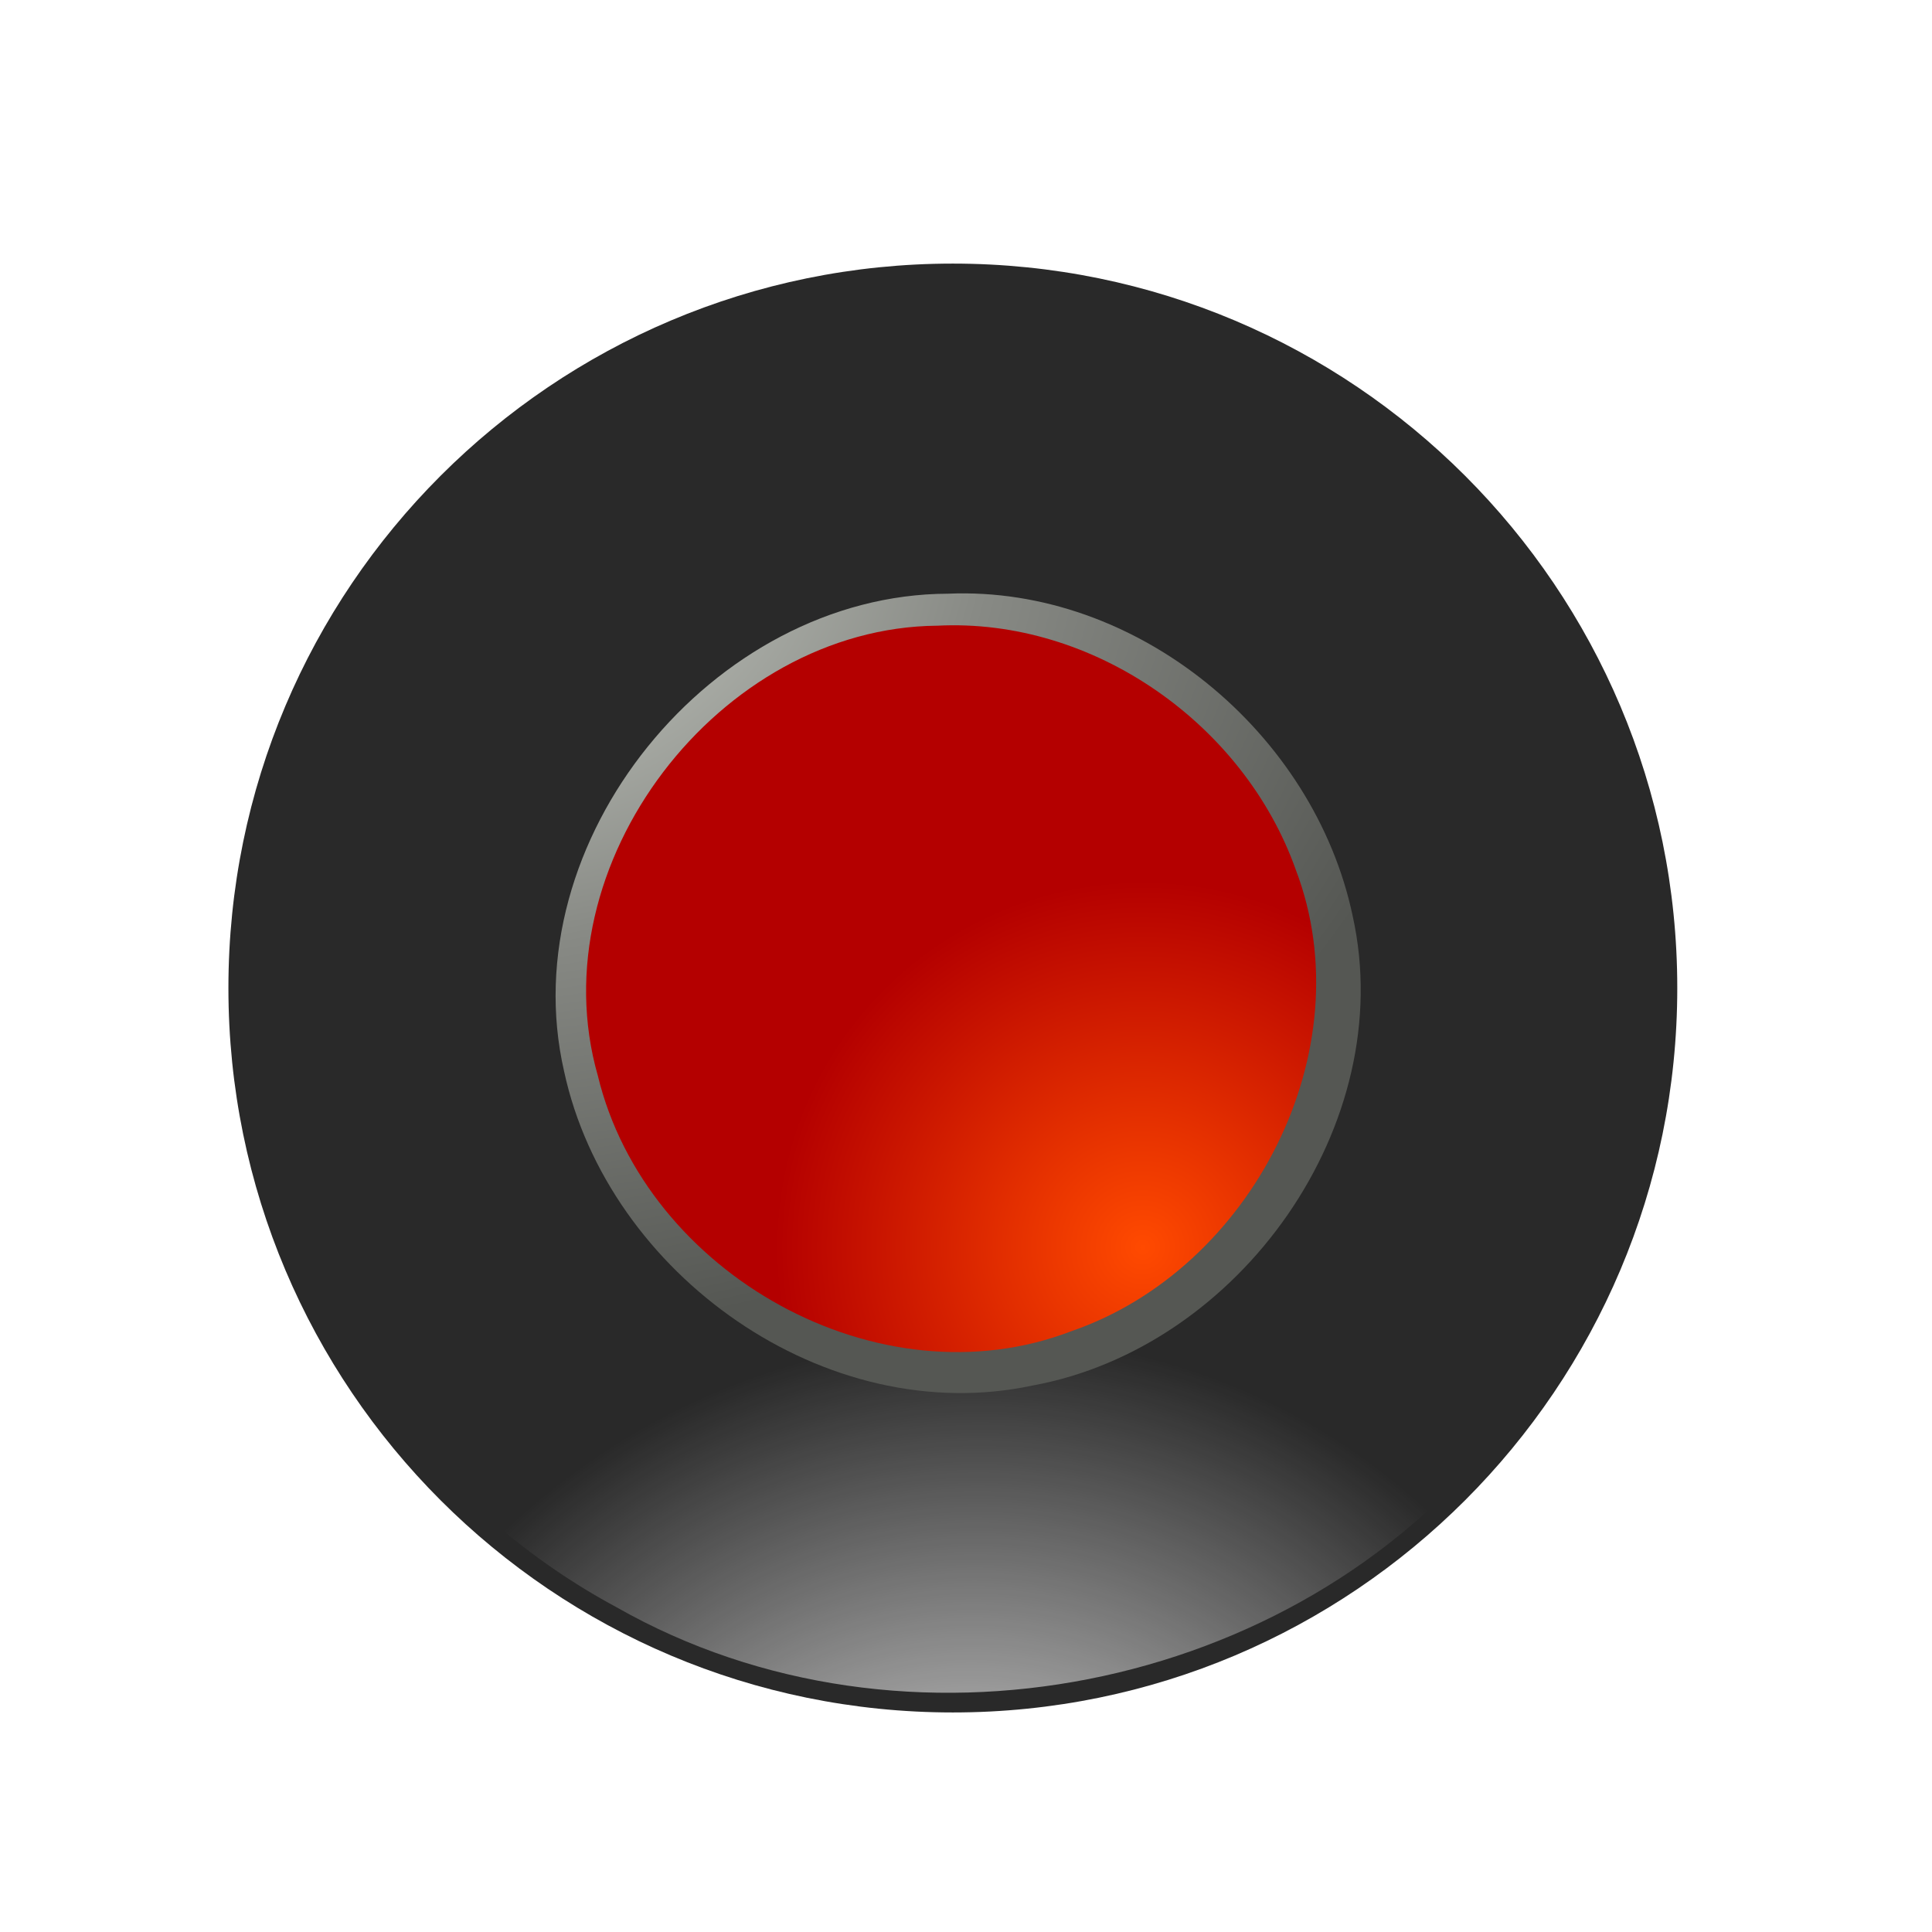<?xml version="1.0" encoding="UTF-8" standalone="no"?>
<!-- Created with Inkscape (http://www.inkscape.org/) -->

<svg
   xmlns:dc="http://purl.org/dc/elements/1.1/"
   xmlns:cc="http://creativecommons.org/ns#"
   xmlns:rdf="http://www.w3.org/1999/02/22-rdf-syntax-ns#"
   xmlns:svg="http://www.w3.org/2000/svg"
   xmlns="http://www.w3.org/2000/svg"
   xmlns:xlink="http://www.w3.org/1999/xlink"
   xmlns:sodipodi="http://sodipodi.sourceforge.net/DTD/sodipodi-0.dtd"
   xmlns:inkscape="http://www.inkscape.org/namespaces/inkscape"
   width="400"
   height="400"
   id="svg11772"
   version="1.1"
   inkscape:version="0.48.3.1 r9886"
   sodipodi:docname="close-button_pressed.svg">
  <defs
     id="defs11774">
    <linearGradient
       id="linearGradient4842">
      <stop
         style="stop-color:#ffffff;stop-opacity:1;"
         offset="0"
         id="stop4844" />
      <stop
         style="stop-color:#ffffff;stop-opacity:0"
         offset="1"
         id="stop4846" />
    </linearGradient>
    <linearGradient
       inkscape:collect="always"
       xlink:href="#linearGradient4156"
       id="linearGradient11748"
       gradientUnits="userSpaceOnUse"
       x1="241.41"
       y1="287.494"
       x2="315.474"
       y2="367.885" />
    <linearGradient
       id="linearGradient4156"
       inkscape:collect="always">
      <stop
         id="stop4158"
         offset="0"
         style="stop-color:#ffffff;stop-opacity:1;" />
      <stop
         id="stop4160"
         offset="1"
         style="stop-color:#ffffff;stop-opacity:0;" />
    </linearGradient>
    <linearGradient
       inkscape:collect="always"
       xlink:href="#linearGradient7171"
       id="linearGradient11750"
       gradientUnits="userSpaceOnUse"
       x1="275.608"
       y1="300.864"
       x2="341.996"
       y2="391.449" />
    <linearGradient
       id="linearGradient7171">
      <stop
         id="stop7173"
         offset="0"
         style="stop-color:#00112b;stop-opacity:1" />
      <stop
         id="stop7175"
         offset="1"
         style="stop-color:#0055d4;stop-opacity:1" />
    </linearGradient>
    <radialGradient
       inkscape:collect="always"
       xlink:href="#linearGradient7111"
       id="radialGradient11752"
       gradientUnits="userSpaceOnUse"
       gradientTransform="matrix(-0.593,-0.593,0.715,-0.715,243.27,849.034)"
       cx="312.781"
       cy="386.572"
       fx="312.781"
       fy="386.572"
       r="53.036" />
    <linearGradient
       id="linearGradient7111">
      <stop
         id="stop7113"
         offset="0"
         style="stop-color:#ffffff;stop-opacity:0.408;" />
      <stop
         id="stop7115"
         offset="1"
         style="stop-color:#ffffff;stop-opacity:0;" />
    </linearGradient>
    <linearGradient
       inkscape:collect="always"
       xlink:href="#linearGradient4148"
       id="linearGradient11754"
       gradientUnits="userSpaceOnUse"
       gradientTransform="matrix(0.955,0,0,0.955,55.103,472.672)"
       x1="255.316"
       y1="286.667"
       x2="300.268"
       y2="338.819" />
    <linearGradient
       id="linearGradient4148"
       inkscape:collect="always">
      <stop
         id="stop4150"
         offset="0"
         style="stop-color:#ffffff;stop-opacity:1;" />
      <stop
         id="stop4152"
         offset="1"
         style="stop-color:#ffffff;stop-opacity:0;" />
    </linearGradient>
    <linearGradient
       y2="338.819"
       x2="300.268"
       y1="286.667"
       x1="255.316"
       gradientTransform="matrix(0.955,0,0,0.955,55.103,472.672)"
       gradientUnits="userSpaceOnUse"
       id="linearGradient11820"
       xlink:href="#linearGradient4148"
       inkscape:collect="always" />
    <linearGradient
       id="linearGradient4156-1">
      <stop
         id="stop4158-0"
         offset="0"
         style="stop-color:#ffffff;stop-opacity:1;" />
      <stop
         id="stop4160-0"
         offset="1"
         style="stop-color:#ffffff;stop-opacity:0;" />
    </linearGradient>
    <filter
       id="filter6126-7"
       inkscape:collect="always"
       color-interpolation-filters="sRGB">
      <feGaussianBlur
         id="feGaussianBlur6128-1"
         stdDeviation="0.53"
         inkscape:collect="always" />
    </filter>
    <linearGradient
       id="linearGradient7199">
      <stop
         style="stop-color:#550000;stop-opacity:1"
         offset="0"
         id="stop7201" />
      <stop
         style="stop-color:#ff0000;stop-opacity:1"
         offset="1"
         id="stop7203" />
    </linearGradient>
    <linearGradient
       id="linearGradient7111-1">
      <stop
         id="stop7113-1"
         offset="0"
         style="stop-color:#ffffff;stop-opacity:0.408;" />
      <stop
         id="stop7115-8"
         offset="1"
         style="stop-color:#ffffff;stop-opacity:0;" />
    </linearGradient>
    <linearGradient
       inkscape:collect="always"
       xlink:href="#linearGradient4148-9"
       id="linearGradient11738"
       gradientUnits="userSpaceOnUse"
       gradientTransform="matrix(0.955,0,0,0.955,-84.897,472.672)"
       x1="255.316"
       y1="286.667"
       x2="300.268"
       y2="338.819" />
    <linearGradient
       id="linearGradient4148-9"
       inkscape:collect="always">
      <stop
         id="stop4150-3"
         offset="0"
         style="stop-color:#ffffff;stop-opacity:1;" />
      <stop
         id="stop4152-8"
         offset="1"
         style="stop-color:#ffffff;stop-opacity:0;" />
    </linearGradient>
    <radialGradient
       inkscape:collect="always"
       xlink:href="#linearGradient3884"
       id="radialGradient5116"
       gradientUnits="userSpaceOnUse"
       gradientTransform="matrix(1.529,0,0,1.529,-10.909,-22.987)"
       cx="62.958"
       cy="59.881"
       fx="62.958"
       fy="59.881"
       r="39.421" />
    <linearGradient
       id="linearGradient3884">
      <stop
         id="stop3886"
         offset="0"
         style="stop-color:#d3d7cf;stop-opacity:1" />
      <stop
         style="stop-color:#888a85;stop-opacity:1"
         offset="0.519"
         id="stop3888" />
      <stop
         id="stop3890"
         offset="1"
         style="stop-color:#555753;stop-opacity:1" />
    </linearGradient>
    <radialGradient
       inkscape:collect="always"
       xlink:href="#linearGradient3884-5"
       id="radialGradient5118"
       gradientUnits="userSpaceOnUse"
       gradientTransform="matrix(1.529,0,0,1.529,-17.96,-17.311)"
       cx="36.831"
       cy="35.72"
       fx="36.831"
       fy="35.72"
       r="39.421" />
    <linearGradient
       id="linearGradient3884-5">
      <stop
         id="stop3886-8"
         offset="0"
         style="stop-color:#ff0000;stop-opacity:1;" />
      <stop
         style="stop-color:#800000;stop-opacity:1;"
         offset="0.519"
         id="stop3888-8" />
      <stop
         id="stop3890-1"
         offset="1"
         style="stop-color:#550000;stop-opacity:1;" />
    </linearGradient>
    <radialGradient
       inkscape:collect="always"
       xlink:href="#linearGradient3884"
       id="radialGradient5516"
       gradientUnits="userSpaceOnUse"
       gradientTransform="matrix(0.01,-4.294,5.36,0.013,-70.638,948.812)"
       cx="44.02"
       cy="30.793"
       fx="44.02"
       fy="30.793"
       r="39.421" />
    <radialGradient
       inkscape:collect="always"
       xlink:href="#linearGradient4842"
       id="radialGradient5522"
       cx="248.882"
       cy="345.896"
       fx="248.882"
       fy="345.896"
       r="53.036"
       gradientUnits="userSpaceOnUse"
       gradientTransform="matrix(-0.249,0.928,-0.893,-0.239,636.438,132.264)" />
    <radialGradient
       inkscape:collect="always"
       xlink:href="#linearGradient4842"
       id="radialGradient3145"
       gradientUnits="userSpaceOnUse"
       gradientTransform="matrix(1.895,-1.895,1.823,1.823,-903.917,909.58)"
       cx="248.882"
       cy="345.896"
       fx="248.882"
       fy="345.896"
       r="53.036" />
    <radialGradient
       inkscape:collect="always"
       xlink:href="#linearGradient3884"
       id="radialGradient3933"
       gradientUnits="userSpaceOnUse"
       gradientTransform="matrix(0.01,-4.294,5.36,0.013,-70.638,948.812)"
       cx="44.02"
       cy="30.793"
       fx="44.02"
       fy="30.793"
       r="39.421" />
    <radialGradient
       inkscape:collect="always"
       xlink:href="#linearGradient3884"
       id="radialGradient3937"
       gradientUnits="userSpaceOnUse"
       gradientTransform="matrix(0.01,-4.294,5.36,0.013,-70.638,948.812)"
       cx="44.02"
       cy="30.793"
       fx="44.02"
       fy="30.793"
       r="39.421" />
    <radialGradient
       inkscape:collect="always"
       xlink:href="#linearGradient3884"
       id="radialGradient3941"
       gradientUnits="userSpaceOnUse"
       gradientTransform="matrix(0.01,-4.294,5.36,0.013,-70.638,948.812)"
       cx="44.02"
       cy="30.793"
       fx="44.02"
       fy="30.793"
       r="39.421" />
    <radialGradient
       inkscape:collect="always"
       xlink:href="#linearGradient3884-9"
       id="radialGradient4421"
       gradientUnits="userSpaceOnUse"
       gradientTransform="matrix(1.529,0,0,1.529,-17.96,-17.311)"
       cx="58.103"
       cy="60.228"
       fx="58.103"
       fy="60.228"
       r="39.421" />
    <linearGradient
       id="linearGradient3884-9">
      <stop
         id="stop3886-9"
         offset="0"
         style="stop-color:#ff4a00;stop-opacity:1;" />
      <stop
         style="stop-color:#b40000;stop-opacity:1;"
         offset="0.519"
         id="stop3888-9" />
      <stop
         id="stop3890-15"
         offset="1"
         style="stop-color:#b40000;stop-opacity:1;" />
    </linearGradient>
    <radialGradient
       r="39.421"
       fy="60.228"
       fx="58.103"
       cy="60.228"
       cx="58.103"
       gradientTransform="matrix(1.529,0,0,1.529,-17.96,-17.311)"
       gradientUnits="userSpaceOnUse"
       id="radialGradient4439"
       xlink:href="#linearGradient3884-9"
       inkscape:collect="always" />
    <radialGradient
       inkscape:collect="always"
       xlink:href="#linearGradient3884-9"
       id="radialGradient5073"
       gradientUnits="userSpaceOnUse"
       gradientTransform="matrix(3.721,0,0,3.712,20.375,687.03)"
       cx="58.103"
       cy="60.228"
       fx="58.103"
       fy="60.228"
       r="39.421" />
    <radialGradient
       inkscape:collect="always"
       xlink:href="#linearGradient3884-9"
       id="radialGradient5077"
       gradientUnits="userSpaceOnUse"
       gradientTransform="matrix(3.721,0,0,3.712,20.375,687.03)"
       cx="58.103"
       cy="60.228"
       fx="58.103"
       fy="60.228"
       r="39.421" />
    <radialGradient
       inkscape:collect="always"
       xlink:href="#linearGradient3884-9"
       id="radialGradient5081"
       gradientUnits="userSpaceOnUse"
       gradientTransform="matrix(3.721,0,0,3.712,20.375,687.03)"
       cx="58.103"
       cy="60.228"
       fx="58.103"
       fy="60.228"
       r="39.421" />
    <radialGradient
       inkscape:collect="always"
       xlink:href="#linearGradient3884"
       id="radialGradient5085"
       gradientUnits="userSpaceOnUse"
       gradientTransform="matrix(0.01,-4.294,5.36,0.013,-70.638,948.812)"
       cx="44.02"
       cy="30.793"
       fx="44.02"
       fy="30.793"
       r="39.421" />
    <radialGradient
       inkscape:collect="always"
       xlink:href="#linearGradient3884"
       id="radialGradient5089"
       gradientUnits="userSpaceOnUse"
       gradientTransform="matrix(0.01,-4.294,5.36,0.013,-70.638,948.812)"
       cx="44.02"
       cy="30.793"
       fx="44.02"
       fy="30.793"
       r="39.421" />
    <radialGradient
       inkscape:collect="always"
       xlink:href="#linearGradient3884"
       id="radialGradient5093"
       gradientUnits="userSpaceOnUse"
       gradientTransform="matrix(0.01,-4.294,5.36,0.013,-70.638,948.812)"
       cx="44.02"
       cy="30.793"
       fx="44.02"
       fy="30.793"
       r="39.421" />
    <radialGradient
       inkscape:collect="always"
       xlink:href="#linearGradient3884"
       id="radialGradient5097"
       gradientUnits="userSpaceOnUse"
       gradientTransform="matrix(0.01,-4.294,5.36,0.013,-70.638,948.812)"
       cx="44.02"
       cy="30.793"
       fx="44.02"
       fy="30.793"
       r="39.421" />
    <radialGradient
       inkscape:collect="always"
       xlink:href="#linearGradient3884"
       id="radialGradient5101"
       gradientUnits="userSpaceOnUse"
       gradientTransform="matrix(0.01,-4.294,5.36,0.013,-70.638,948.812)"
       cx="44.02"
       cy="30.793"
       fx="44.02"
       fy="30.793"
       r="39.421" />
    <radialGradient
       inkscape:collect="always"
       xlink:href="#linearGradient3884-9"
       id="radialGradient5109"
       gradientUnits="userSpaceOnUse"
       gradientTransform="matrix(3.721,0,0,3.712,20.375,687.03)"
       cx="58.103"
       cy="60.228"
       fx="58.103"
       fy="60.228"
       r="39.421" />
    <radialGradient
       inkscape:collect="always"
       xlink:href="#linearGradient3884"
       id="radialGradient5113"
       gradientUnits="userSpaceOnUse"
       gradientTransform="matrix(0.01,-4.294,5.36,0.013,-70.638,948.812)"
       cx="44.02"
       cy="30.793"
       fx="44.02"
       fy="30.793"
       r="39.421" />
    <radialGradient
       inkscape:collect="always"
       xlink:href="#linearGradient3884"
       id="radialGradient5117"
       gradientUnits="userSpaceOnUse"
       gradientTransform="matrix(0.01,-4.294,5.36,0.013,-70.638,948.812)"
       cx="44.02"
       cy="30.793"
       fx="44.02"
       fy="30.793"
       r="39.421" />
    <radialGradient
       inkscape:collect="always"
       xlink:href="#linearGradient3884-9"
       id="radialGradient6133"
       gradientUnits="userSpaceOnUse"
       gradientTransform="matrix(3.721,0,0,3.712,20.375,687.03)"
       cx="58.103"
       cy="60.228"
       fx="58.103"
       fy="60.228"
       r="39.421" />
    <radialGradient
       inkscape:collect="always"
       xlink:href="#linearGradient3884-9"
       id="radialGradient6137"
       gradientUnits="userSpaceOnUse"
       gradientTransform="matrix(3.721,0,0,3.712,20.375,687.03)"
       cx="58.103"
       cy="60.228"
       fx="58.103"
       fy="60.228"
       r="39.421" />
    <radialGradient
       inkscape:collect="always"
       xlink:href="#linearGradient3884-9"
       id="radialGradient6141"
       gradientUnits="userSpaceOnUse"
       gradientTransform="matrix(3.721,0,0,3.712,20.375,687.03)"
       cx="58.103"
       cy="60.228"
       fx="58.103"
       fy="60.228"
       r="39.421" />
    <radialGradient
       inkscape:collect="always"
       xlink:href="#linearGradient3884-9"
       id="radialGradient6145"
       gradientUnits="userSpaceOnUse"
       gradientTransform="matrix(3.721,0,0,3.712,20.375,687.03)"
       cx="58.103"
       cy="60.228"
       fx="58.103"
       fy="60.228"
       r="39.421" />
    <radialGradient
       inkscape:collect="always"
       xlink:href="#linearGradient3884"
       id="radialGradient6149"
       gradientUnits="userSpaceOnUse"
       gradientTransform="matrix(0.01,-4.294,5.36,0.013,-70.638,948.812)"
       cx="44.02"
       cy="30.793"
       fx="44.02"
       fy="30.793"
       r="39.421" />
    <radialGradient
       inkscape:collect="always"
       xlink:href="#linearGradient3884"
       id="radialGradient6153"
       gradientUnits="userSpaceOnUse"
       gradientTransform="matrix(0.01,-4.294,5.36,0.013,-70.638,948.812)"
       cx="44.02"
       cy="30.793"
       fx="44.02"
       fy="30.793"
       r="39.421" />
    <radialGradient
       inkscape:collect="always"
       xlink:href="#linearGradient3884"
       id="radialGradient6157"
       gradientUnits="userSpaceOnUse"
       gradientTransform="matrix(0.01,-4.294,5.36,0.013,-70.638,948.812)"
       cx="44.02"
       cy="30.793"
       fx="44.02"
       fy="30.793"
       r="39.421" />
    <radialGradient
       inkscape:collect="always"
       xlink:href="#linearGradient3884-9"
       id="radialGradient6201"
       gradientUnits="userSpaceOnUse"
       gradientTransform="matrix(3.721,0,0,3.712,20.375,687.03)"
       cx="58.103"
       cy="60.228"
       fx="58.103"
       fy="60.228"
       r="39.421" />
    <radialGradient
       inkscape:collect="always"
       xlink:href="#linearGradient3884-9"
       id="radialGradient6205"
       gradientUnits="userSpaceOnUse"
       gradientTransform="matrix(3.721,0,0,3.712,20.375,687.03)"
       cx="58.103"
       cy="60.228"
       fx="58.103"
       fy="60.228"
       r="39.421" />
    <radialGradient
       inkscape:collect="always"
       xlink:href="#linearGradient3884"
       id="radialGradient6209"
       gradientUnits="userSpaceOnUse"
       gradientTransform="matrix(0.01,-4.294,5.36,0.013,-70.638,948.812)"
       cx="44.02"
       cy="30.793"
       fx="44.02"
       fy="30.793"
       r="39.421" />
  </defs>
  <sodipodi:namedview
     id="base"
     pagecolor="#3c3c3c"
     bordercolor="#666666"
     borderopacity="1.0"
     inkscape:pageopacity="1"
     inkscape:pageshadow="2"
     inkscape:zoom="1.4"
     inkscape:cx="231.68062"
     inkscape:cy="188.9531"
     inkscape:document-units="px"
     inkscape:current-layer="layer1"
     showgrid="true"
     inkscape:window-width="1436"
     inkscape:window-height="839"
     inkscape:window-x="0"
     inkscape:window-y="37"
     inkscape:window-maximized="0" />
  <g
     inkscape:label="Layer 1"
     inkscape:groupmode="layer"
     id="layer1"
     transform="translate(0,-652.362)">
    <path
       transform="matrix(2.828,0,0,2.828,-661.729,-121.883)"
       d="m 356.786,346.112 c 0,29.291 -23.745,53.036 -53.036,53.036 -29.291,0 -53.036,-23.745 -53.036,-53.036 0,-29.291 23.745,-53.036 53.036,-53.036 29.291,0 53.036,23.745 53.036,53.036 z"
       sodipodi:ry="53.035713"
       sodipodi:rx="53.035713"
       sodipodi:cy="346.11218"
       sodipodi:cx="303.75"
       id="path7177"
       style="fill:#292929;fill-opacity:1;stroke:none"
       sodipodi:type="arc" />
    <path
       style="fill:url(#radialGradient3145);fill-opacity:1;stroke:none"
       d="m 127.707,985.159 c 59.401,33.786 140.278,17.615 182.343,-35.51 44.623,-52.536 43.68,-134.787 -0.738,-186.172 -41.805,-51.621 -119.763,-67.391 -177.726,-36.645 -58.609,28.136 -92.422,99.923 -76.294,163.147 8.962,40.007 35.984,75.637 72.415,95.179 z"
       id="path7179"
       inkscape:connector-curvature="0" />
    <path
       style="fill:#999999;fill-opacity:1;stroke:none;filter:url(#filter6126-7)"
       d="m 302.156,312.906 c -24.205,0.227 -40.78,32.3 -26.062,51.844 12.155,18.134 43.201,19.696 54.938,0.219 11.371,-16.175 5.006,-42.081 -14.25,-49.188 -4.515,-2.109 -9.622,-3.074 -14.625,-2.875 z"
       id="path7183"
       inkscape:connector-curvature="0"
       transform="matrix(2.436,0,0,2.436,-542.459,14.02)" />
    <path
       style="fill:url(#radialGradient6209);fill-opacity:1;fill-rule:evenodd;stroke:none"
       d="m 196.25,775.281 c -48.726,0.148 -90.412,51.216 -79.454,98.917 9.085,41.991 54.129,74.164 96.985,65.021 42.9,-7.838 75.839,-54.058 66.281,-97.188 -7.968,-37.919 -44.616,-68.449 -83.812,-66.75 z"
       id="path3775"
       inkscape:connector-curvature="0" />
    <path
       style="fill:url(#radialGradient6205);fill-opacity:1;fill-rule:evenodd;stroke:none"
       d="m 194.031,781.906 c -45.088,0.399 -82.791,49.394 -70.25,93.188 9.919,41.047 58.237,68.191 98.033,52.876 37.33,-12.832 60.707,-58.157 46.463,-95.543 -10.722,-30.203 -41.968,-52.178 -74.246,-50.52 z"
       id="path3803"
       inkscape:connector-curvature="0" />
  </g>
</svg>
